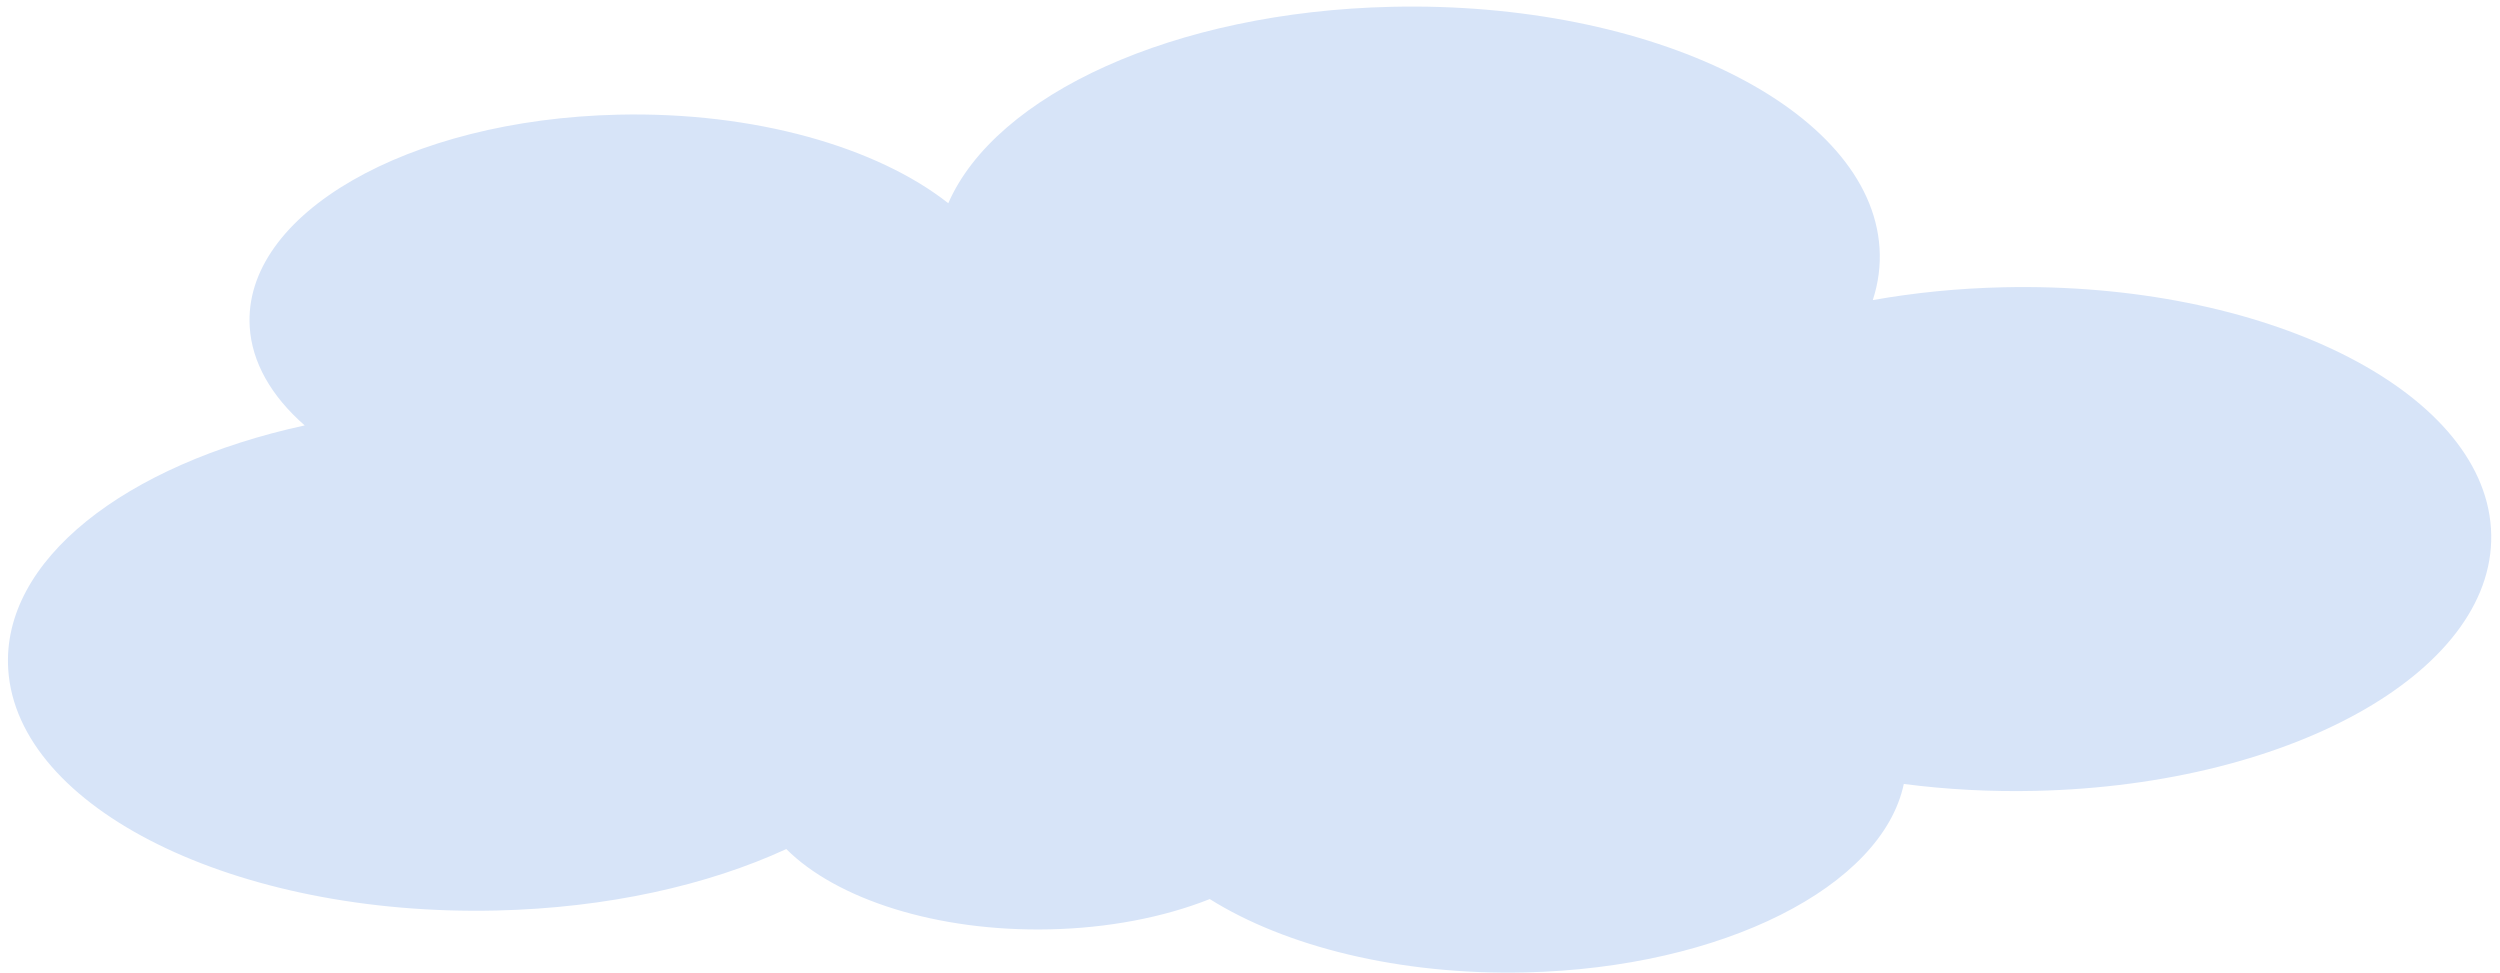 <svg width="239" height="93" viewBox="0 0 239 93" fill="none" xmlns="http://www.w3.org/2000/svg">
<path d="M191.49 27.465C187.257 27.56 183.066 27.972 179.039 28.689C179.575 27.04 179.791 25.366 179.682 23.696C178.821 10.402 157.937 0.084 133.036 0.65C112.206 1.123 95.167 9.063 90.656 19.429C83.852 14.07 72.165 10.665 59.105 10.962C38.952 11.42 23.178 20.513 23.875 31.273C24.083 34.6 25.892 37.836 29.128 40.67C11.964 44.407 0.112 53.569 0.787 63.999C1.648 77.293 22.532 87.611 47.432 87.046C58.05 86.805 67.681 84.623 75.171 81.169C79.94 85.944 89.529 89.091 100.373 88.845C105.885 88.724 111.213 87.715 115.653 85.951C122.867 90.473 133.766 93.236 145.792 92.963C164.739 92.533 179.937 84.722 182.004 74.946C186.122 75.482 190.365 75.704 194.609 75.606C219.509 75.04 238.997 63.805 238.136 50.511C237.275 37.218 216.391 26.9 191.49 27.465Z" fill="#D7E4F8"/>
</svg>
